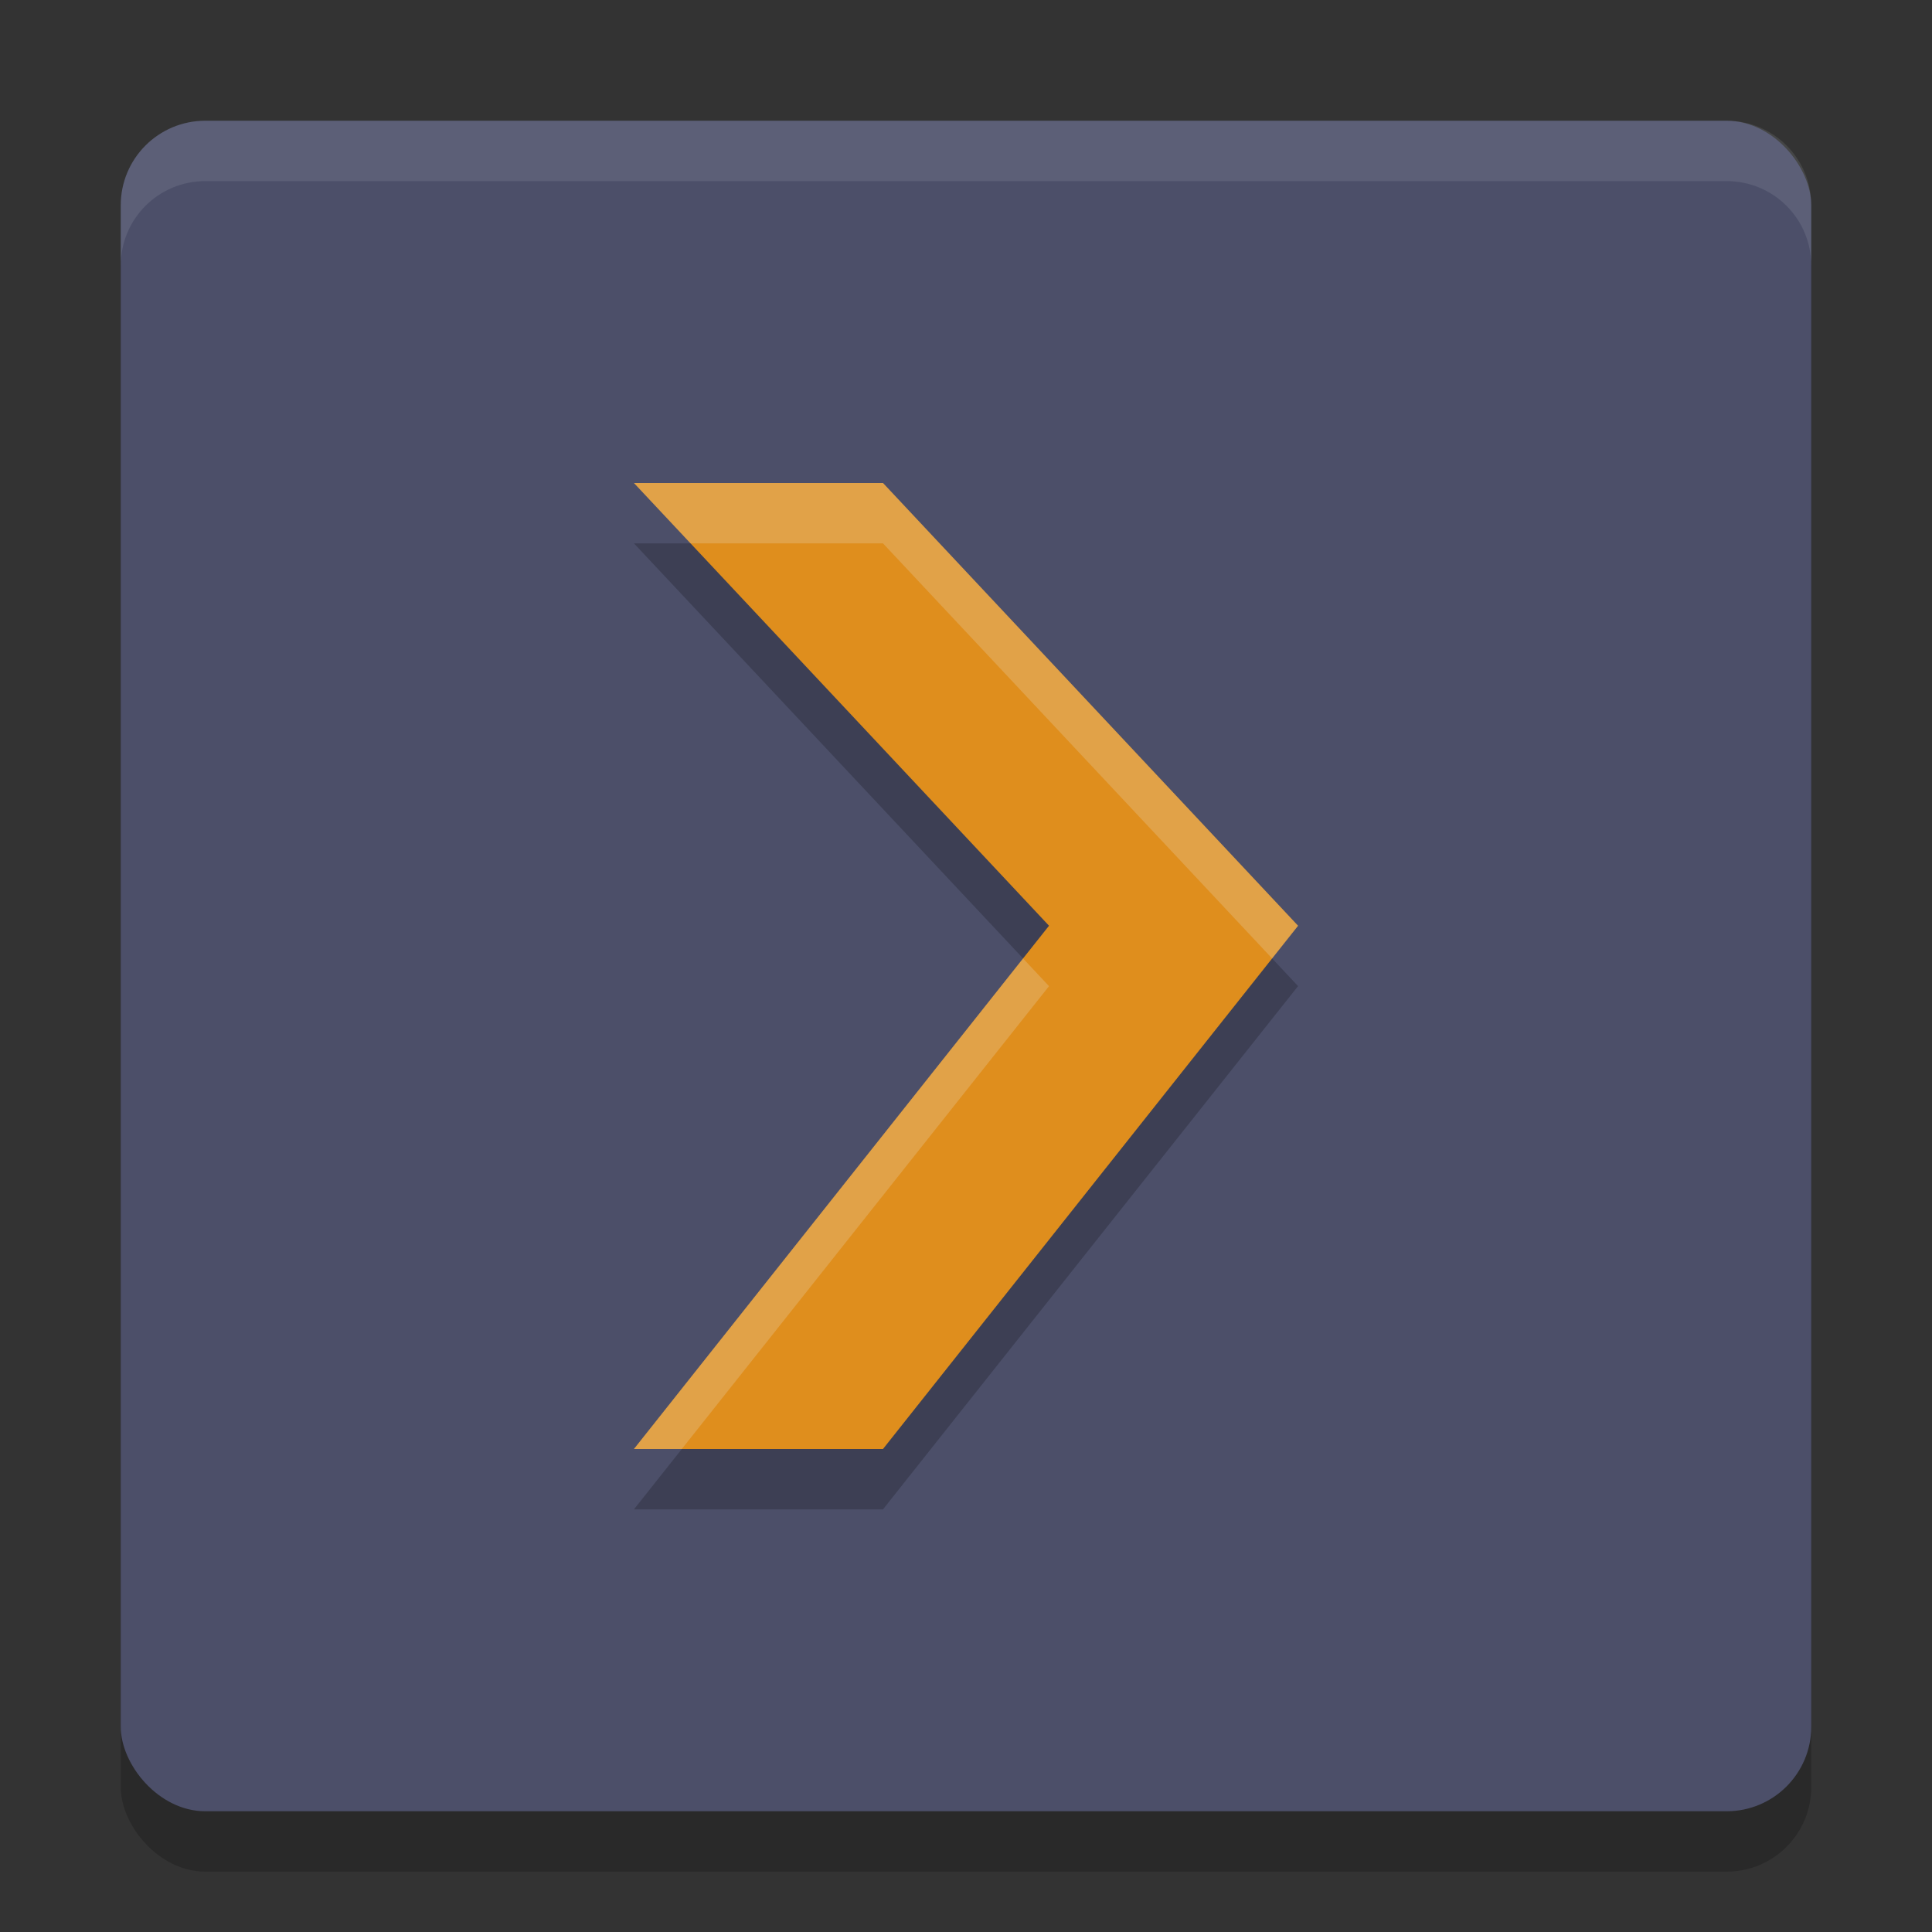 <svg xmlns="http://www.w3.org/2000/svg" width="32" height="32" version="1">
 <rect width="100%" height="100%" fill="#333333" stroke="none"/>
 <rect style="opacity:0.2" width="28" height="28" x="2" y="3" rx="1.4" ry="1.4"/>
 <rect style="fill:#4c4f69" width="28" height="28" x="2" y="2" rx="1.4" ry="1.4"/>
 <path style="opacity:0.2" d="m 10.5,9 h 4.125 L 21.5,16.333 14.625,25 H 10.5 l 6.875,-8.667 M 10.5,9"/>
 <path style="fill:#df8e1d" d="m 10.5,8 h 4.125 L 21.5,15.333 14.625,24 H 10.5 l 6.875,-8.667 M 10.5,8"/>
 <path style="fill:#eff1f5;opacity:0.1" d="M 3.4 2 C 2.625 2 2 2.625 2 3.4 L 2 4.4 C 2 3.625 2.625 3 3.4 3 L 28.6 3 C 29.375 3 30 3.625 30 4.4 L 30 3.4 C 30 2.625 29.375 2 28.6 2 L 3.4 2 z"/>
 <path style="fill:#eff1f5;opacity:0.2" d="M 10.5 8 L 11.438 9 L 14.625 9 L 21.07 15.875 L 21.5 15.334 L 14.625 8 L 10.5 8 z M 16.945 15.875 L 10.5 24 L 11.293 24 L 17.375 16.334 L 16.945 15.875 z"/>
</svg>
